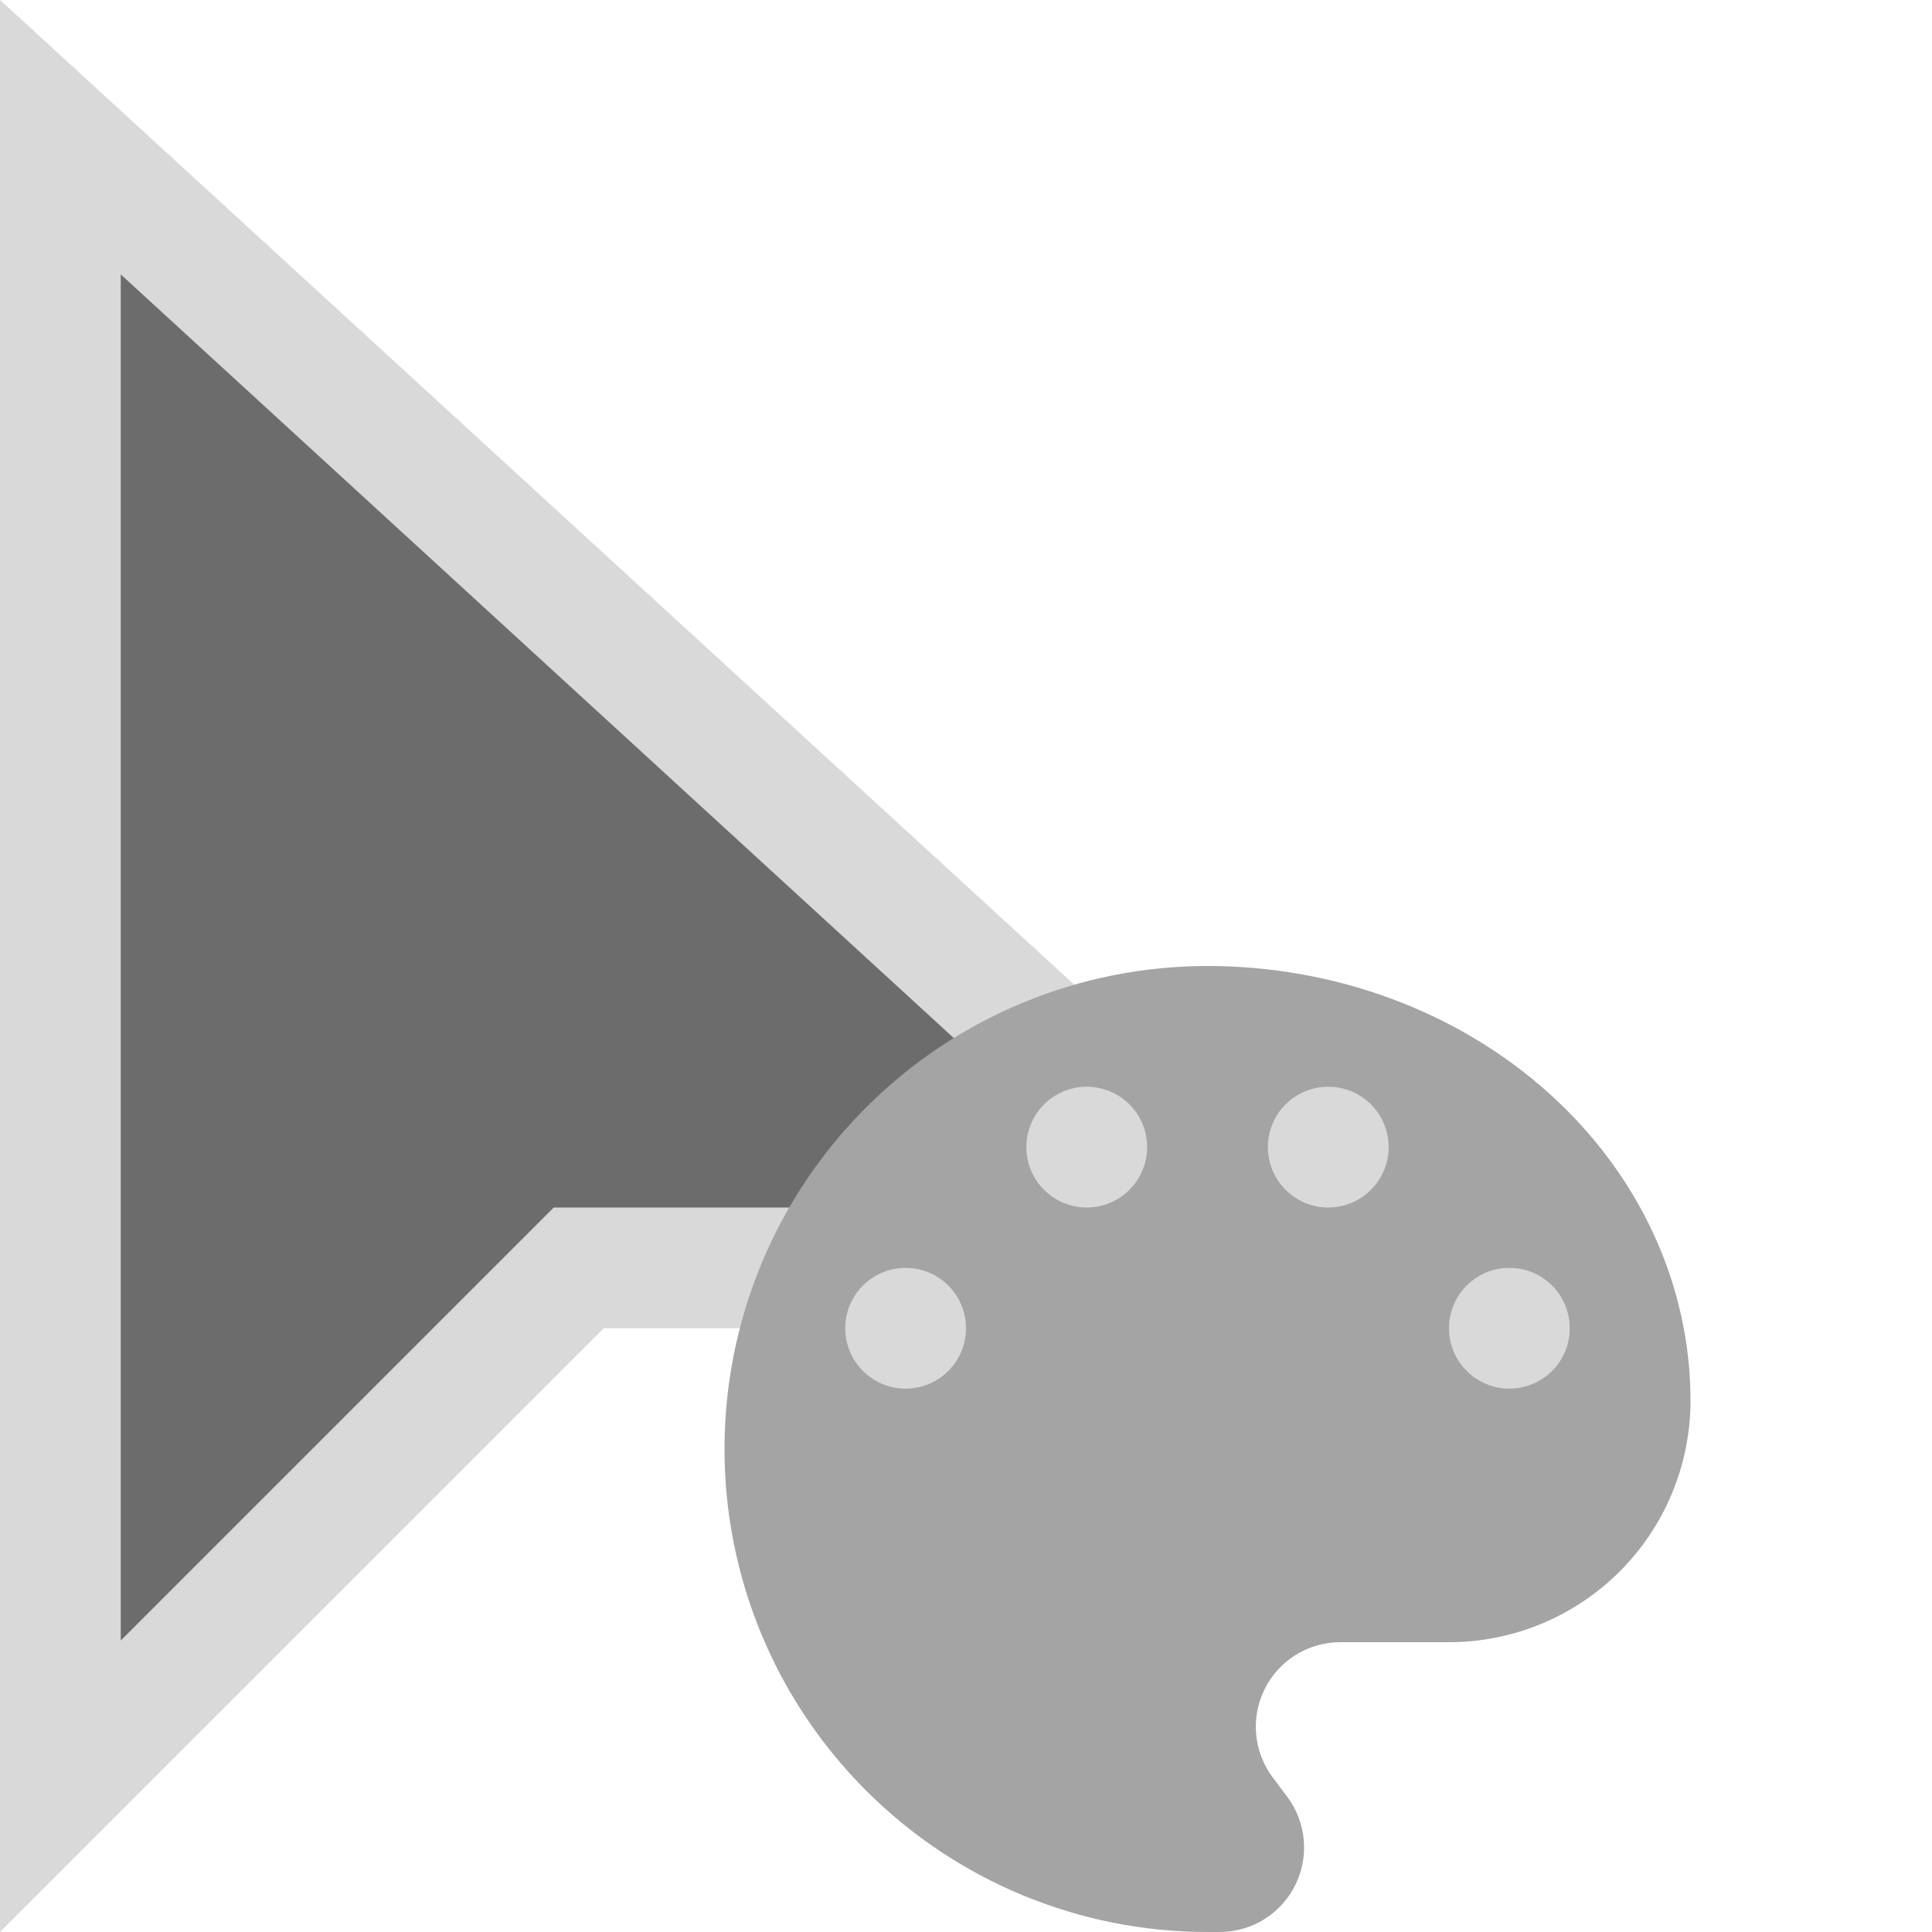 <svg width="16" height="16" viewBox="0 0 16 16" fill="none" xmlns="http://www.w3.org/2000/svg">
<path d="M10.715 10.5H4.793L0.5 14.793V1.136L10.715 10.5Z" fill="#6C6C6C" stroke="#D9D9D9"/>
<g clip-path="url(#clip0_152_50)">
<path d="M10 16C8.939 16 7.922 15.579 7.172 14.828C6.421 14.078 6 13.061 6 12C6 10.939 6.421 9.922 7.172 9.172C7.922 8.421 8.939 8 10 8C11.061 8 12.078 8.379 12.828 9.054C13.579 9.73 14 10.645 14 11.6C14 12.13 13.789 12.639 13.414 13.014C13.039 13.389 12.53 13.6 12 13.6H11.1C10.97 13.6 10.843 13.636 10.732 13.704C10.621 13.773 10.532 13.871 10.474 13.987C10.416 14.103 10.391 14.233 10.403 14.363C10.415 14.492 10.462 14.616 10.54 14.72L10.66 14.88C10.738 14.984 10.786 15.108 10.797 15.237C10.809 15.367 10.784 15.497 10.726 15.613C10.668 15.729 10.579 15.827 10.468 15.896C10.357 15.964 10.23 16 10.1 16H10Z" fill="#A4A4A4"/>
<circle cx="7.5" cy="11" r="0.5" fill="#D9D9D9"/>
<circle cx="9" cy="9.5" r="0.5" fill="#D9D9D9"/>
<circle cx="11" cy="9.5" r="0.5" fill="#D9D9D9"/>
<circle cx="12.5" cy="11" r="0.5" fill="#D9D9D9"/>
</g>
<defs>
<clipPath id="clip0_152_50">
<rect width="8" height="8" fill="white" transform="translate(6 8)"/>
</clipPath>
</defs>
</svg>
